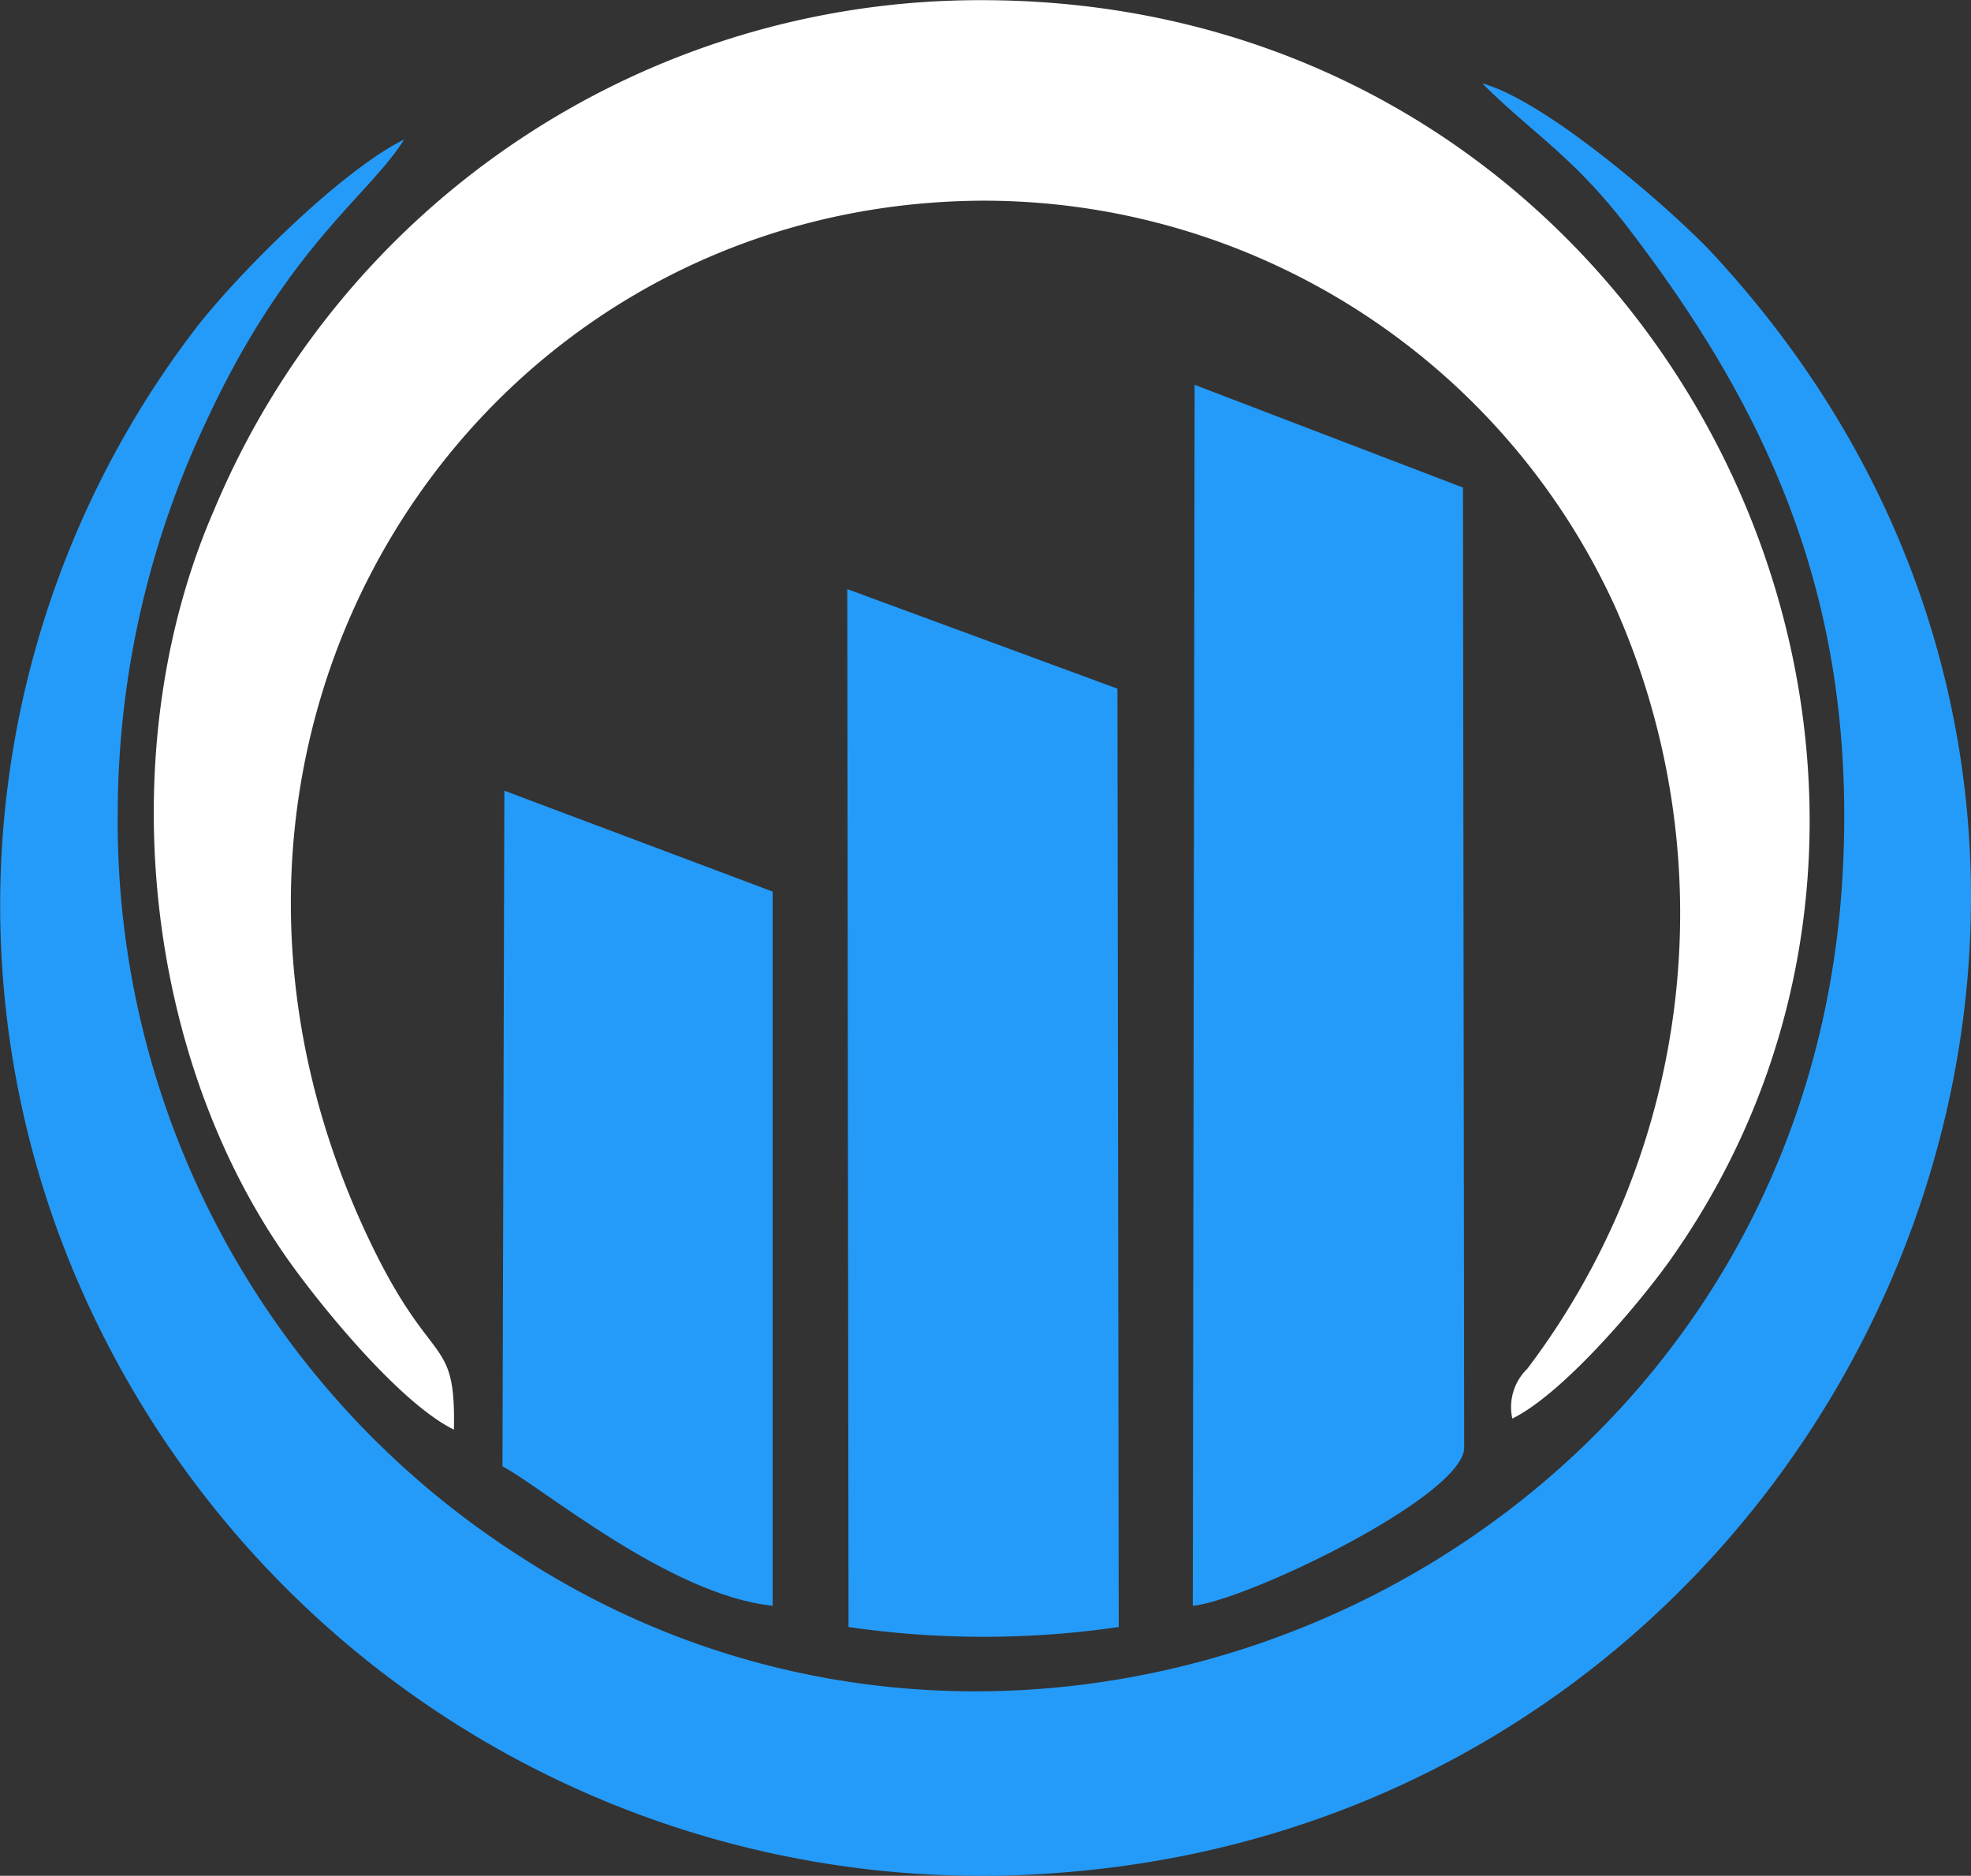 <svg xmlns="http://www.w3.org/2000/svg" width="69.301" height="65.94" viewBox="0 0 69.301 65.94"><rect x="0" y="0" width="69.301" height="65.94" fill="#333333" stroke="none"/><path d="M2792.993,3360.587a32.279,32.279,0,0,1,3.108-13.7c2.845-6.151,5.756-7.968,6.96-9.915-2.255,1.116-5.91,4.793-7.355,6.676a33.359,33.359,0,0,0-4.4,32.788A34.583,34.583,0,0,0,2826,3397.907c28.192-2.036,42.857-35.656,23.026-56.975-1.269-1.357-5.734-5.3-8.055-5.932,1.817,1.8,3.108,2.5,4.991,4.9,5.078,6.566,8.1,13.22,7.7,22.457-1.007,24.033-27.644,36.619-46.446,24.471A30.643,30.643,0,0,1,2792.993,3360.587Z" transform="translate(-2788.853 -3332.067)" fill="#259bf9" fill-rule="evenodd"/><path d="M3046.206,3251.255c.066-3.305-.723-2.1-2.8-6.3-8.777-17.817,3.261-36.75,21.3-36.9a24.412,24.412,0,0,1,22.326,14.271,26.533,26.533,0,0,1-3.086,26.791,1.873,1.873,0,0,0-.526,1.75c1.73-.853,4.29-3.831,5.494-5.494,12.673-17.752-.219-44.389-24.186-44.367a29.177,29.177,0,0,0-26.966,17.948c-3.612,8.3-2.539,19.349,2.867,26.682C3041.828,3247.271,3044.411,3250.379,3046.206,3251.255Z" transform="translate(-3030.246 -3201)" fill="#fff" fill-rule="evenodd"/><path d="M4705,3861.922c1.838-.174,9.367-3.764,9.543-5.516l-.044-33.794-9.435-3.611Z" transform="translate(-4663.061 -3805.473)" fill="#259bf9" fill-rule="evenodd"/><path d="M4150.043,4183.488a32.947,32.947,0,0,0,9.5,0l-.045-32.985-9.5-3.5Z" transform="translate(-4120.208 -4126.294)" fill="#259bf9" fill-rule="evenodd"/><path d="M3596,4494.749c1.292.656,5.866,4.53,9.5,4.9v-25.105l-9.433-3.546Z" transform="translate(-3578.333 -4443.202)" fill="#259bf9" fill-rule="evenodd"/></svg>